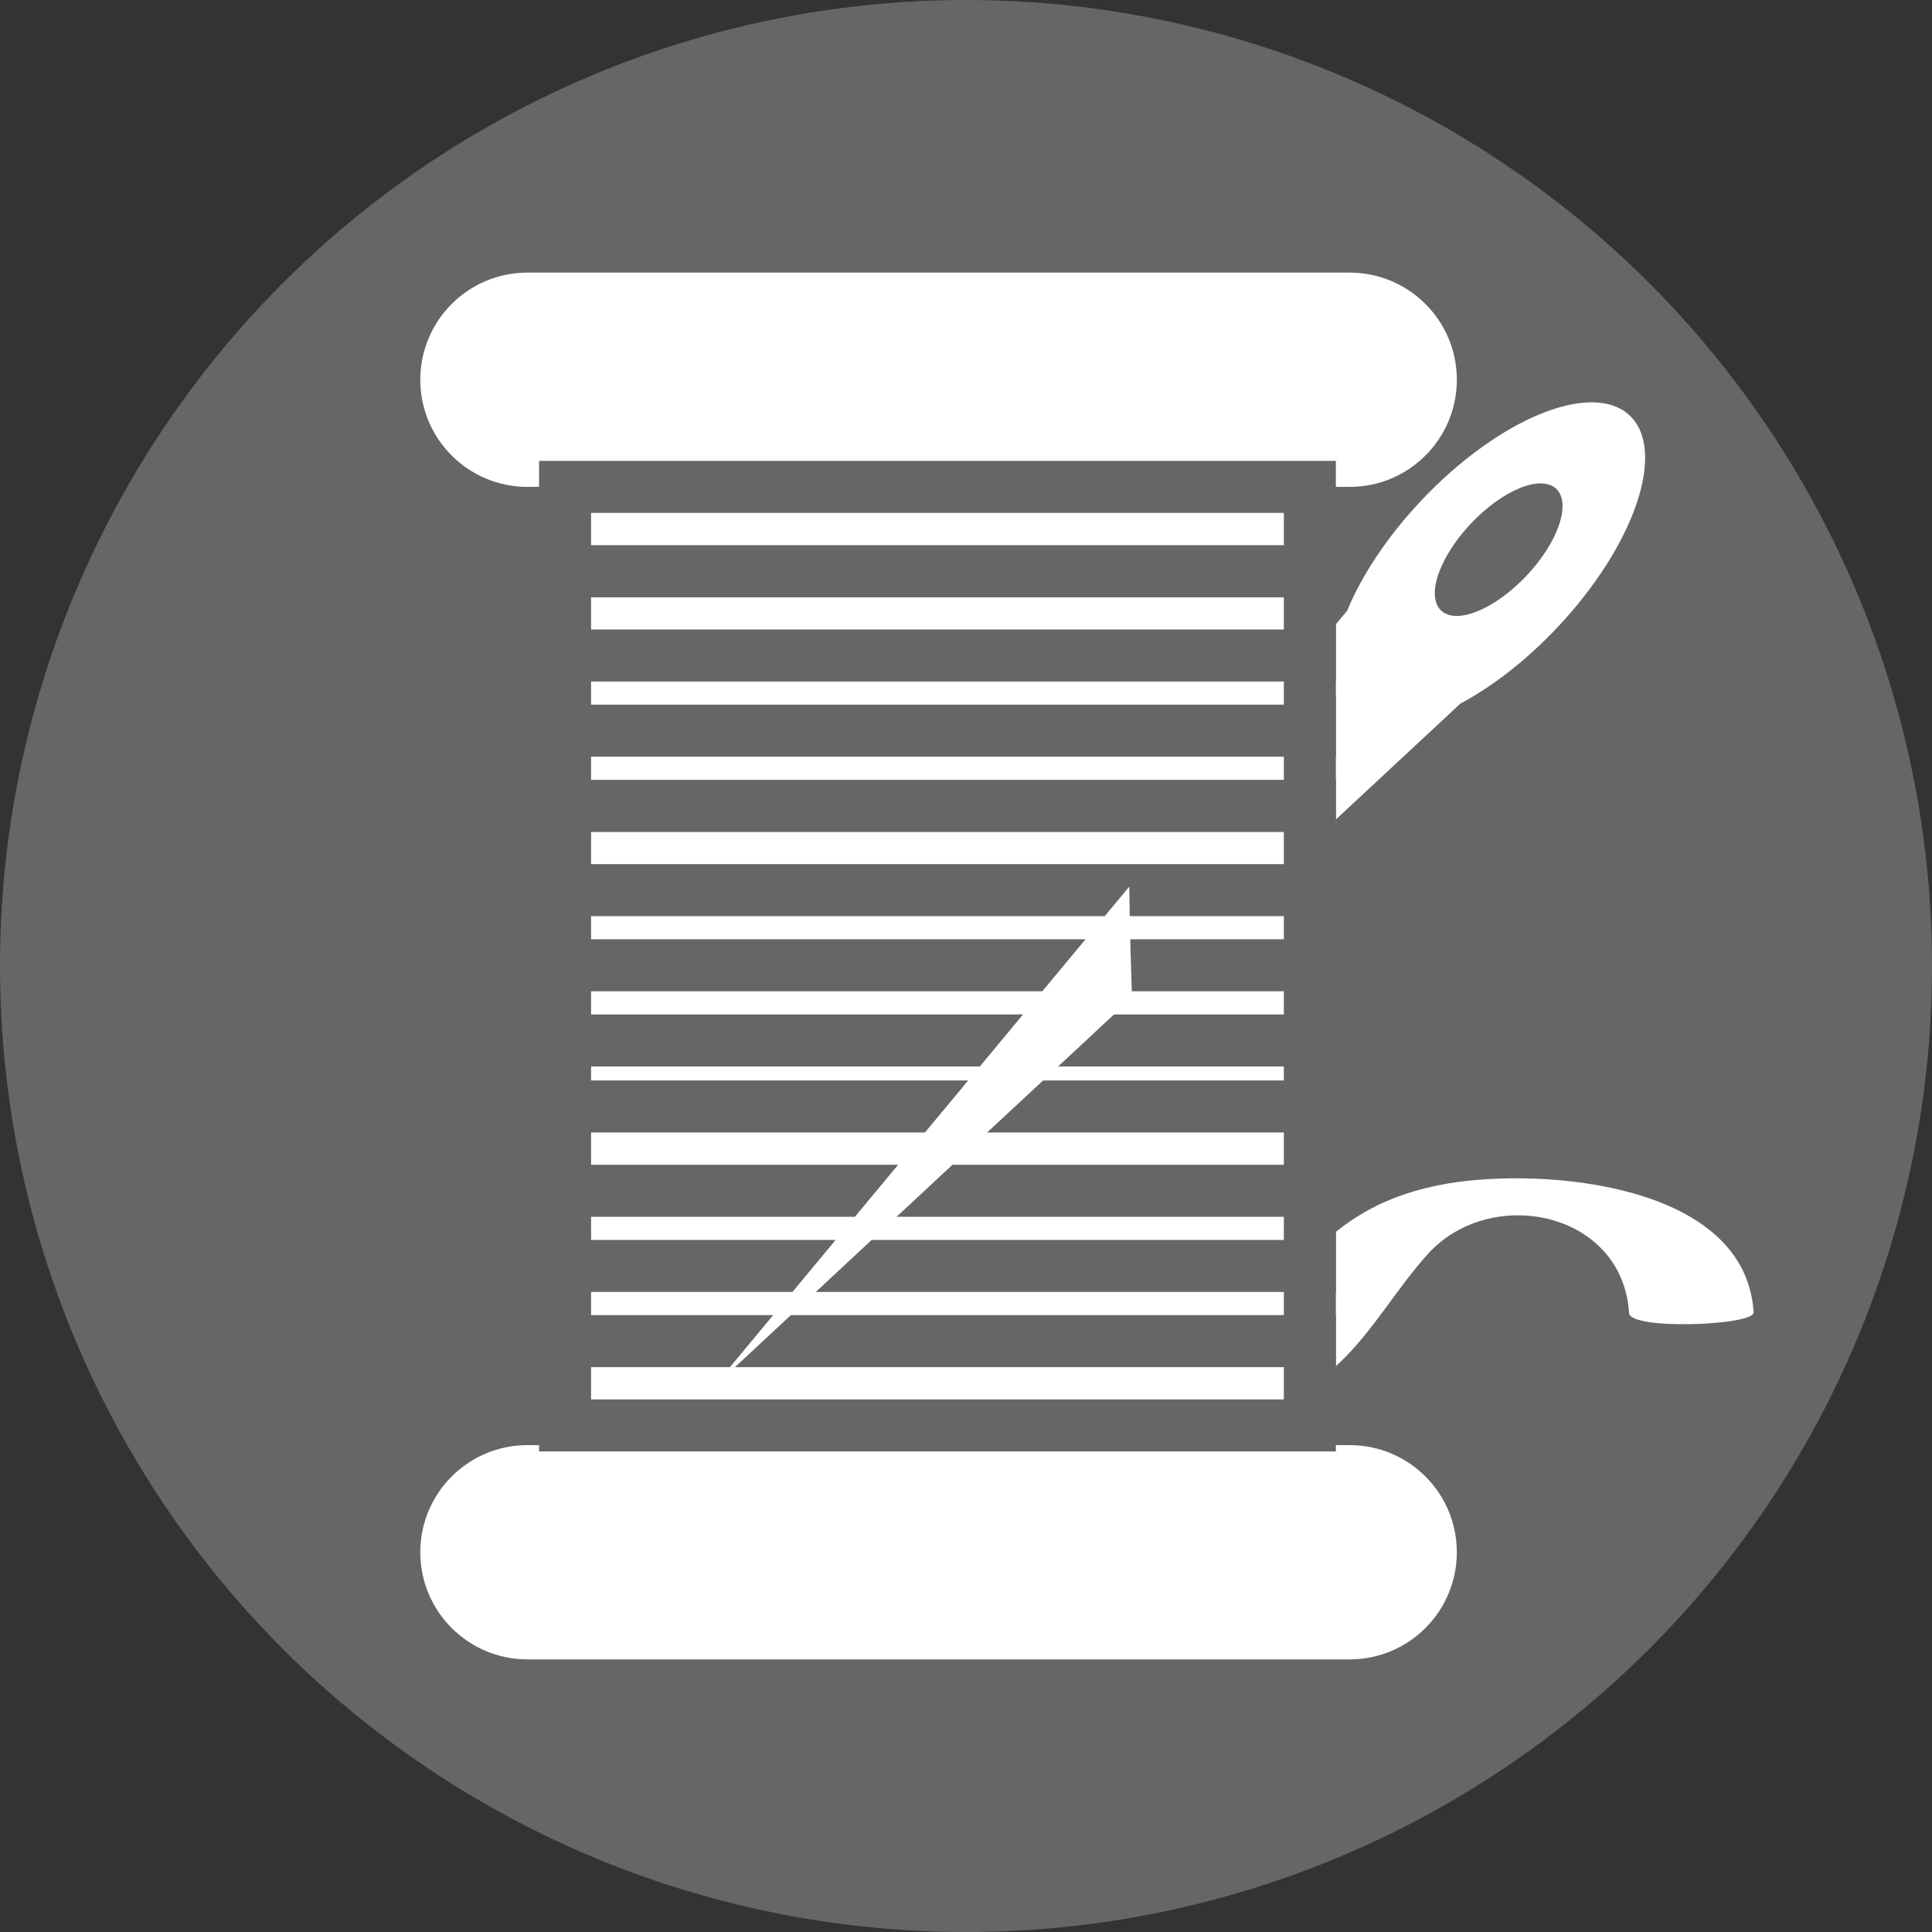 <?xml version="1.0" encoding="utf-8"?>
<!-- Generator: Adobe Illustrator 17.0.0, SVG Export Plug-In . SVG Version: 6.00 Build 0)  -->
<!DOCTYPE svg PUBLIC "-//W3C//DTD SVG 1.1//EN" "http://www.w3.org/Graphics/SVG/1.1/DTD/svg11.dtd">
<svg version="1.1" id="Layer_1" xmlns="http://www.w3.org/2000/svg" xmlns:xlink="http://www.w3.org/1999/xlink" x="0px" y="0px"
	 width="100.749px" height="100.749px" viewBox="0 0 100.749 100.749" enable-background="new 0 0 100.749 100.749"
	 xml:space="preserve">
<rect x="0" y="0" width="100.749" height="100.749" fill="#333333" stroke="none"/>
<circle fill="#666666" cx="50.375" cy="50.375" r="50.375"/>
<g>
	<path fill="#FFFFFF" d="M84.984,21.669c-1.947-1.841-6.804,0.134-10.848,4.411c-1.796,1.9-3.129,3.933-3.886,5.769L54.076,51.311
		c0.026,1.93,0.076,3.86,0.144,5.79l0.403-0.375L76.157,36.69c1.647-0.877,3.404-2.224,5.03-3.943
		C85.231,28.469,86.932,23.51,84.984,21.669z M79.597,30.03c-1.658,1.753-3.648,2.562-4.446,1.808
		c-0.798-0.755-0.101-2.787,1.556-4.54c1.658-1.753,3.648-2.562,4.446-1.808C81.951,26.244,81.254,28.277,79.597,30.03z"/>
	<g>
		<g>
			<path fill="#FFFFFF" d="M36.984,61.669c-2.061,0.599-5.834,1.889-5.83,4.505c0.003,2.36,4.221,3.853,5.812,4.534
				c4.779,2.046,10.161,3.446,15.339,3.968c5.927,0.598,12.948,0.773,17.553-3.615c1.762-1.679,2.971-3.864,4.598-5.664
				c3.279-3.629,10.167-2.232,10.496,3.077c0.056,0.899,6.537,0.647,6.495-0.037c-0.419-6.76-10.999-7.554-15.933-6.721
				c-6.323,1.068-7.906,4.912-11.92,9.099c-3.112,3.245-6.866,3.245-11.145,2.355c-4.651-0.967-10.4-2.275-14.03-5.562
				c-2.837-2.569,2.236-4.868,4.177-5.433c1.28-0.372-0.901-0.697-1.169-0.721C40.005,61.325,38.37,61.266,36.984,61.669
				L36.984,61.669z"/>
		</g>
	</g>
	<g>
		
			<rect x="30.322" y="38.073" fill="#FFFFFF" stroke="#666666" stroke-width="2.73" stroke-miterlimit="10" width="36.499" height="4.741"/>
		
			<rect x="30.322" y="33.845" fill="#FFFFFF" stroke="#666666" stroke-width="2.73" stroke-miterlimit="10" width="36.499" height="4.741"/>
		
			<rect x="30.322" y="29.618" fill="#FFFFFF" stroke="#666666" stroke-width="2.73" stroke-miterlimit="10" width="36.499" height="4.741"/>
		
			<rect x="30.322" y="25.39" fill="#FFFFFF" stroke="#666666" stroke-width="2.73" stroke-miterlimit="10" width="36.499" height="4.741"/>
		
			<rect x="30.322" y="20.952" fill="#FFFFFF" stroke="#666666" stroke-width="2.73" stroke-miterlimit="10" width="36.499" height="4.741"/>
		<path fill="#FFFFFF" stroke="#FFFFFF" stroke-width="2.598" stroke-miterlimit="10" d="M70.384,76.658h-3.176V24.091h3.176
			c2.368,0,4.288-1.92,4.288-4.288s-1.92-4.288-4.288-4.288H27.504c-2.368,0-4.288,1.92-4.288,4.288s1.92,4.288,4.288,4.288h3.017
			v52.567h-3.017c-2.368,0-4.288,1.92-4.288,4.288c0,2.368,1.92,4.288,4.288,4.288h42.879c2.368,0,4.288-1.92,4.288-4.288
			C74.672,78.578,72.752,76.658,70.384,76.658z"/>
		<g>
			
				<rect x="29.467" y="53.781" fill="#FFFFFF" stroke="#666666" stroke-width="2.712" stroke-miterlimit="10" width="38.839" height="4.396"/>
			
				<rect x="29.467" y="49.861" fill="#FFFFFF" stroke="#666666" stroke-width="2.712" stroke-miterlimit="10" width="38.839" height="4.396"/>
			
				<rect x="29.467" y="45.941" fill="#FFFFFF" stroke="#666666" stroke-width="2.712" stroke-miterlimit="10" width="38.839" height="4.396"/>
			
				<rect x="29.467" y="42.022" fill="#FFFFFF" stroke="#666666" stroke-width="2.712" stroke-miterlimit="10" width="38.839" height="4.396"/>
			
				<rect x="29.467" y="37.626" fill="#FFFFFF" stroke="#666666" stroke-width="2.712" stroke-miterlimit="10" width="38.839" height="4.396"/>
			
				<rect x="29.467" y="33.706" fill="#FFFFFF" stroke="#666666" stroke-width="2.712" stroke-miterlimit="10" width="38.839" height="4.396"/>
			
				<rect x="29.467" y="29.786" fill="#FFFFFF" stroke="#666666" stroke-width="2.712" stroke-miterlimit="10" width="38.839" height="4.396"/>
			
				<rect x="29.467" y="25.39" fill="#FFFFFF" stroke="#666666" stroke-width="2.712" stroke-miterlimit="10" width="38.839" height="4.396"/>
			
				<rect x="29.467" y="69.936" fill="#FFFFFF" stroke="#666666" stroke-width="2.712" stroke-miterlimit="10" width="38.839" height="4.396"/>
			
				<rect x="29.467" y="65.54" fill="#FFFFFF" stroke="#666666" stroke-width="2.712" stroke-miterlimit="10" width="38.839" height="4.396"/>
			
				<rect x="29.467" y="61.62" fill="#FFFFFF" stroke="#666666" stroke-width="2.712" stroke-miterlimit="10" width="38.839" height="4.396"/>
			
				<rect x="29.467" y="57.7" fill="#FFFFFF" stroke="#666666" stroke-width="2.712" stroke-miterlimit="10" width="38.839" height="4.396"/>
		</g>
	</g>
	<path fill="#FFFFFF" d="M56.609,48.979L37.174,72.365l21.858-20.338c-0.068-1.93-0.118-3.86-0.144-5.79L56.609,48.979z"/>
</g>
</svg>
